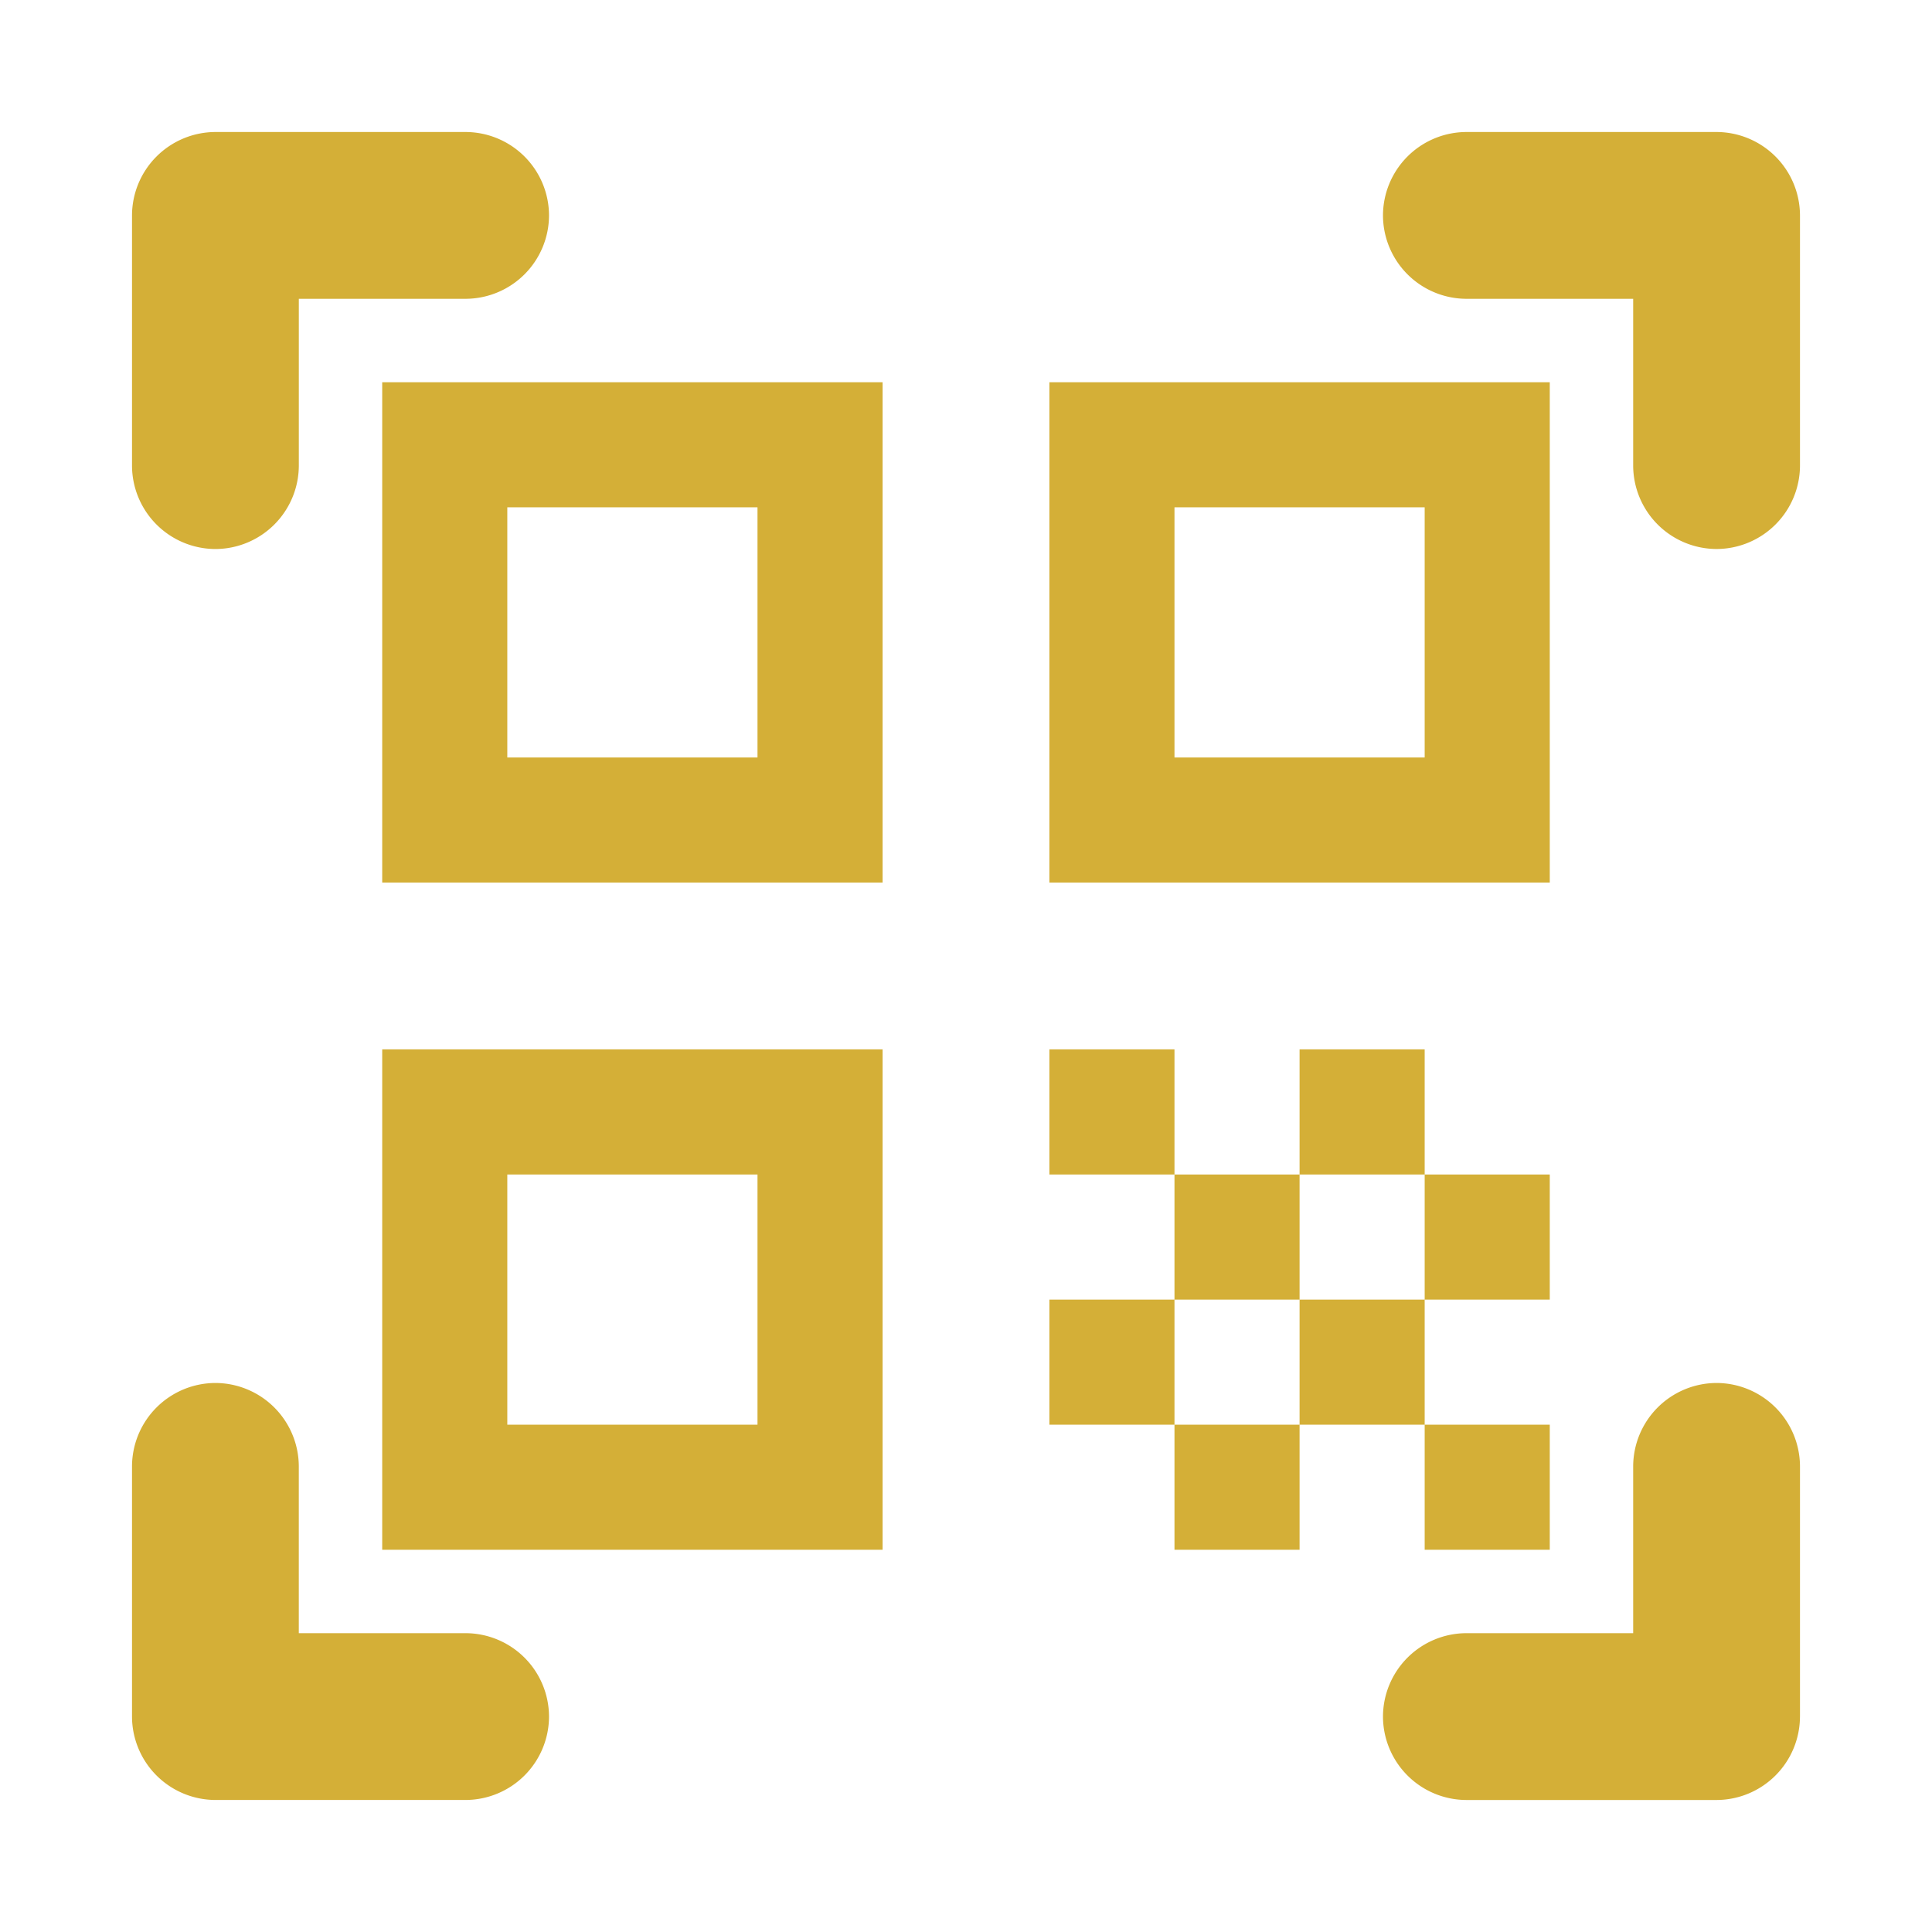 <svg id="qr_code_scanner_black_24dp" xmlns="http://www.w3.org/2000/svg" width="100" height="100" viewBox="0 0 100 100">
  <rect id="Rectangle_2045" data-name="Rectangle 2045" width="100" height="100" fill="none"/>
  <path id="Path_2323" data-name="Path 2323" d="M34.375,21.425v12.95H21.425V21.425h12.95M40.85,14.95H14.95v25.9h25.9V14.95ZM34.375,55.958v12.95H21.425V55.958h12.95m6.475-6.475H14.95v25.9h25.9v-25.9ZM68.908,21.425v12.95H55.958V21.425h12.95m6.475-6.475h-25.9v25.9h25.9V14.95Zm-25.9,34.533h6.475v6.475H49.483Zm6.475,6.475h6.475v6.475H55.958Zm6.475-6.475h6.475v6.475H62.433Zm-12.95,12.95h6.475v6.475H49.483Zm6.475,6.475h6.475v6.475H55.958Zm6.475-6.475h6.475v6.475H62.433Zm6.475-6.475h6.475v6.475H68.908Zm0,12.95h6.475v6.475H68.908ZM84.017,23.583h0A4.329,4.329,0,0,1,79.7,19.267V10.633H71.067A4.329,4.329,0,0,1,66.75,6.317h0A4.329,4.329,0,0,1,71.067,2h12.95a4.329,4.329,0,0,1,4.317,4.317v12.95A4.329,4.329,0,0,1,84.017,23.583Zm4.317,60.433V71.067a4.329,4.329,0,0,0-4.317-4.317h0A4.329,4.329,0,0,0,79.7,71.067V79.7H71.067a4.329,4.329,0,0,0-4.317,4.317h0a4.329,4.329,0,0,0,4.317,4.317h12.95A4.329,4.329,0,0,0,88.333,84.017ZM6.317,88.333h12.95a4.329,4.329,0,0,0,4.317-4.317h0A4.329,4.329,0,0,0,19.267,79.7H10.633V71.067A4.329,4.329,0,0,0,6.317,66.75h0A4.329,4.329,0,0,0,2,71.067v12.95A4.329,4.329,0,0,0,6.317,88.333ZM2,6.317v12.95a4.329,4.329,0,0,0,4.317,4.317h0a4.329,4.329,0,0,0,4.317-4.317V10.633h8.633a4.329,4.329,0,0,0,4.317-4.317h0A4.329,4.329,0,0,0,19.267,2H6.317A4.329,4.329,0,0,0,2,6.317Z" transform="translate(4.833 4.833)" fill="#d4af37"/>
</svg>
